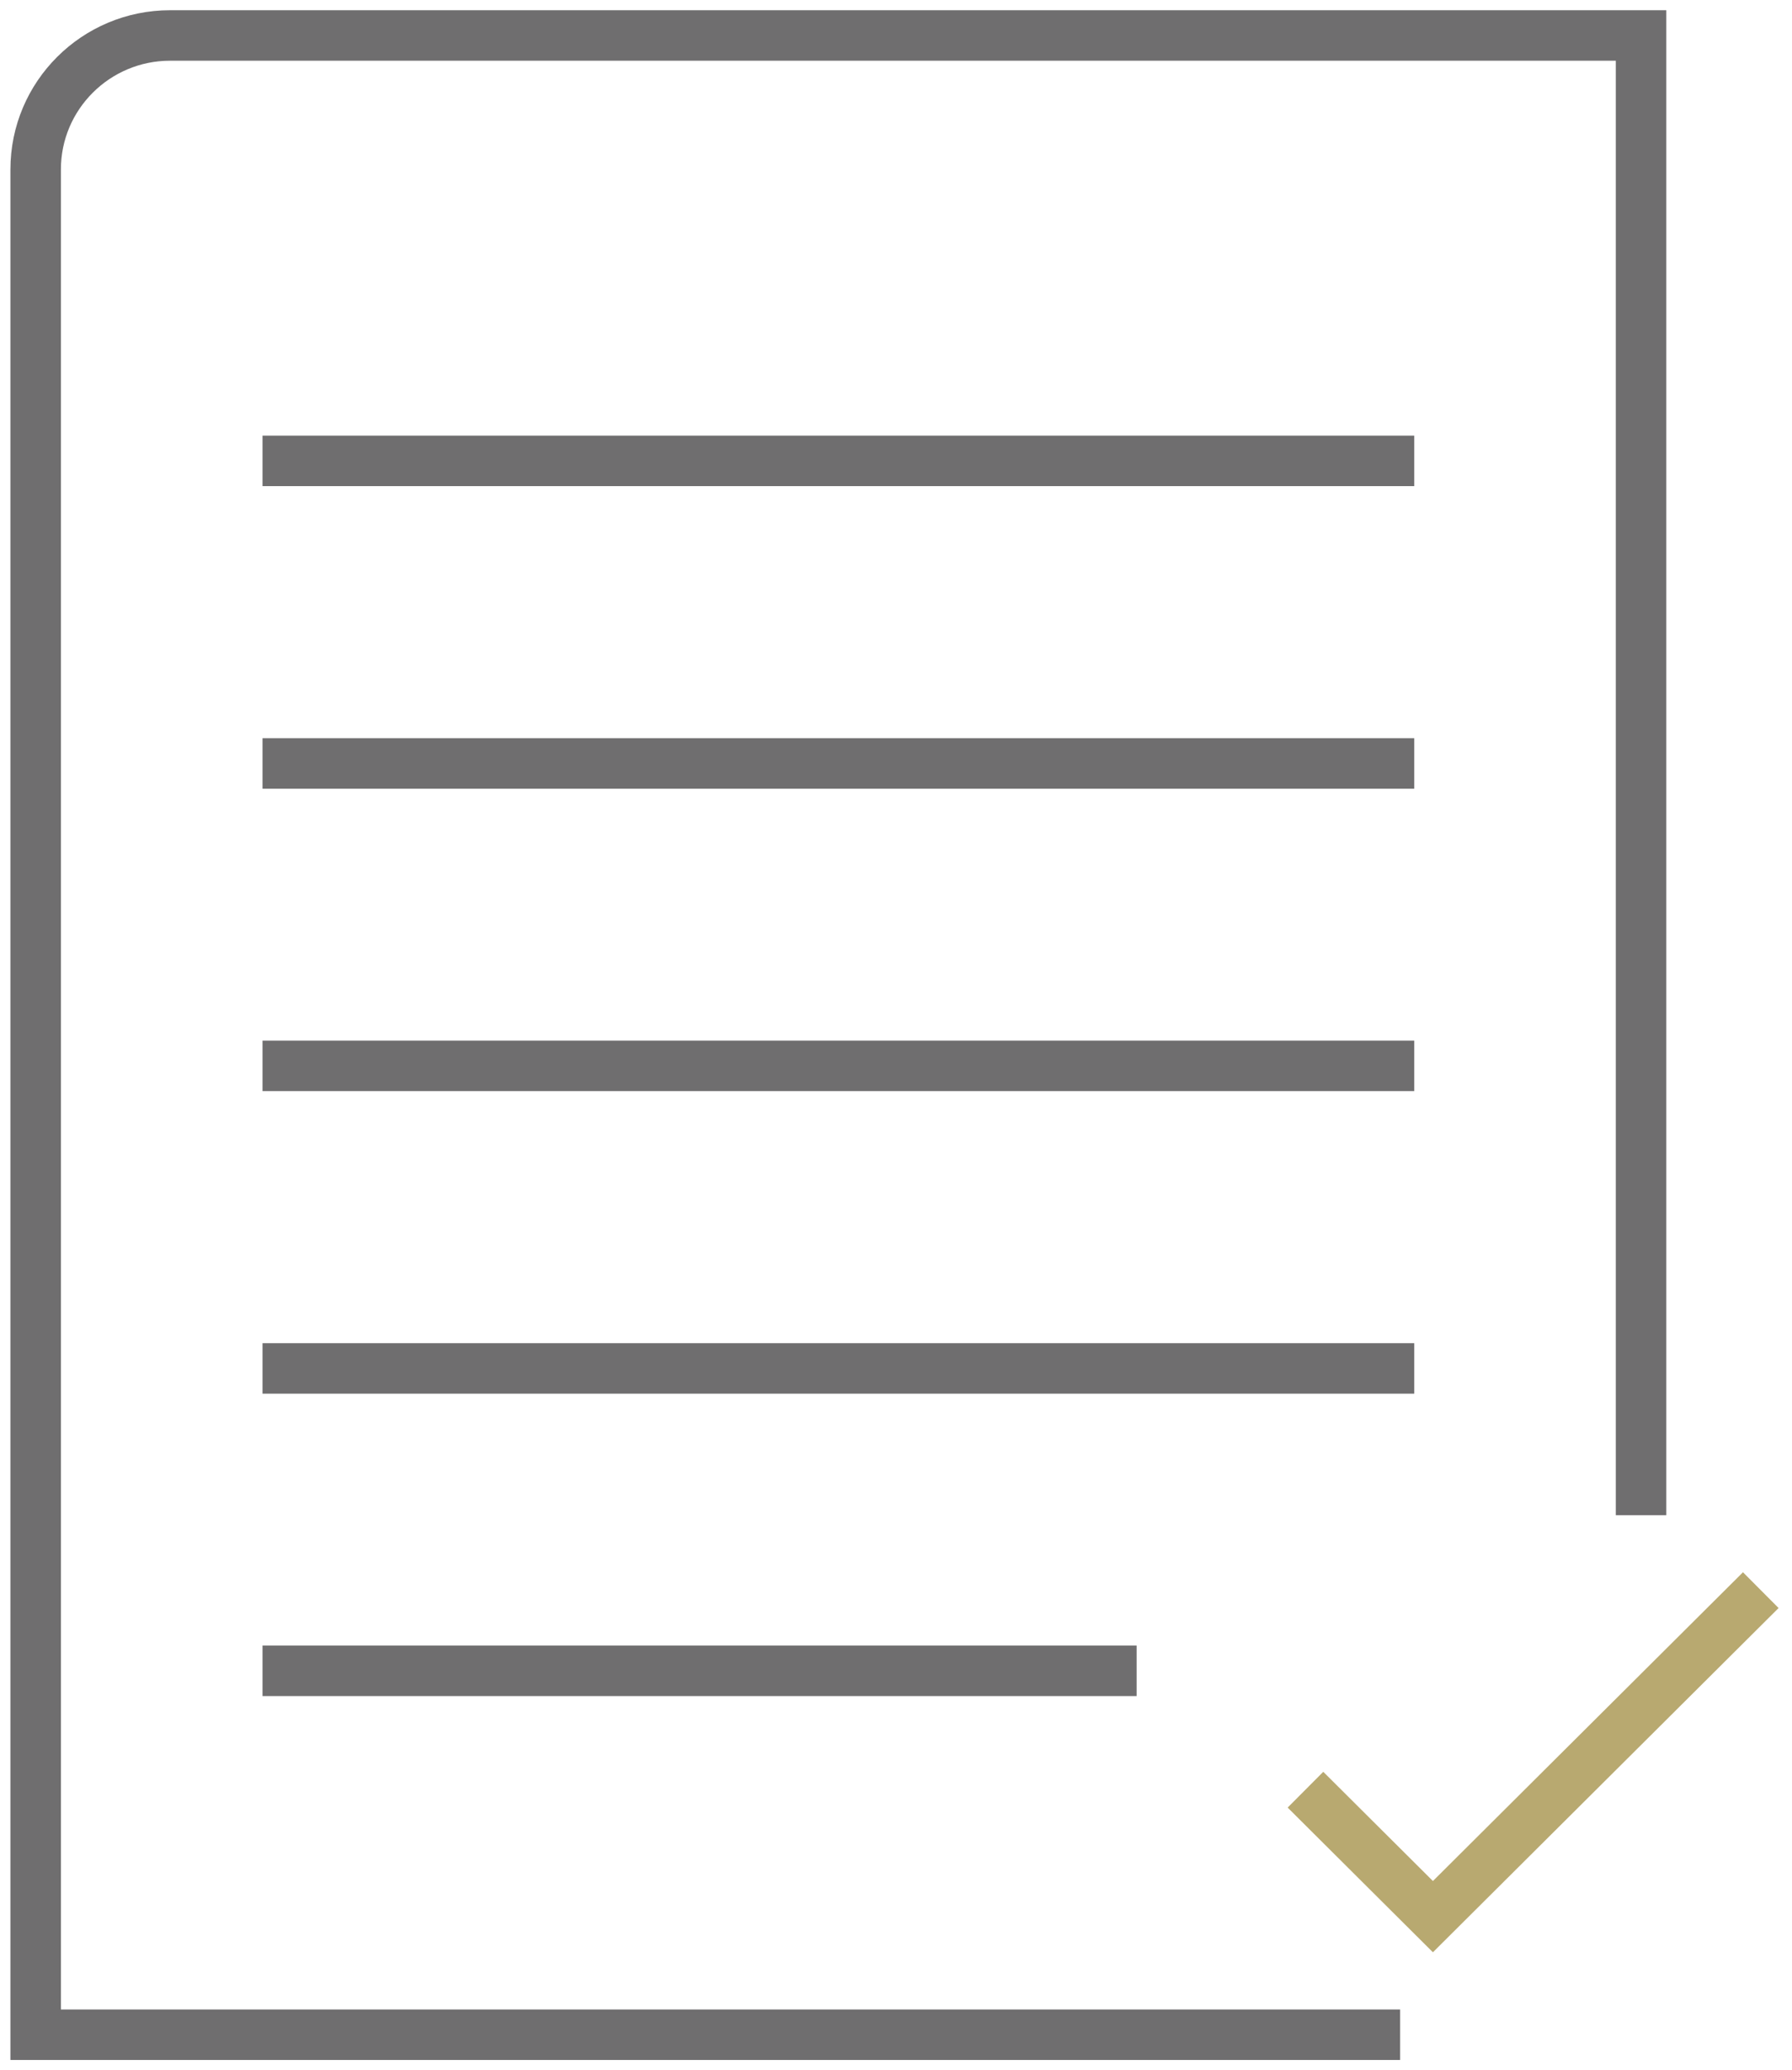<svg width="71" height="82" viewBox="0 0 71 82" fill="none" xmlns="http://www.w3.org/2000/svg">
<path d="M51.723 70.888L56.773 75.917L69.763 62.984" stroke="#B8A970" stroke-width="2" stroke-miterlimit="10"/>
<path d="M10.401 30.239H56.032" stroke="#6F6E6F" stroke-width="2" stroke-miterlimit="10"/>
<path d="M10.401 18.255H56.032" stroke="#6F6E6F" stroke-width="2" stroke-miterlimit="10"/>
<path d="M10.401 42.218H56.032" stroke="#6F6E6F" stroke-width="2" stroke-miterlimit="10"/>
<path d="M10.401 66.18H45.034" stroke="#6F6E6F" stroke-width="2" stroke-miterlimit="10"/>
<path d="M10.401 54.202H56.032" stroke="#6F6E6F" stroke-width="2" stroke-miterlimit="10"/>
<path d="M65.019 60.016V1.405H6.739C3.8 1.405 1.413 3.782 1.413 6.71V80.594H55.474" stroke="#6F6E6F" stroke-width="2" stroke-miterlimit="10"/>
</svg>
